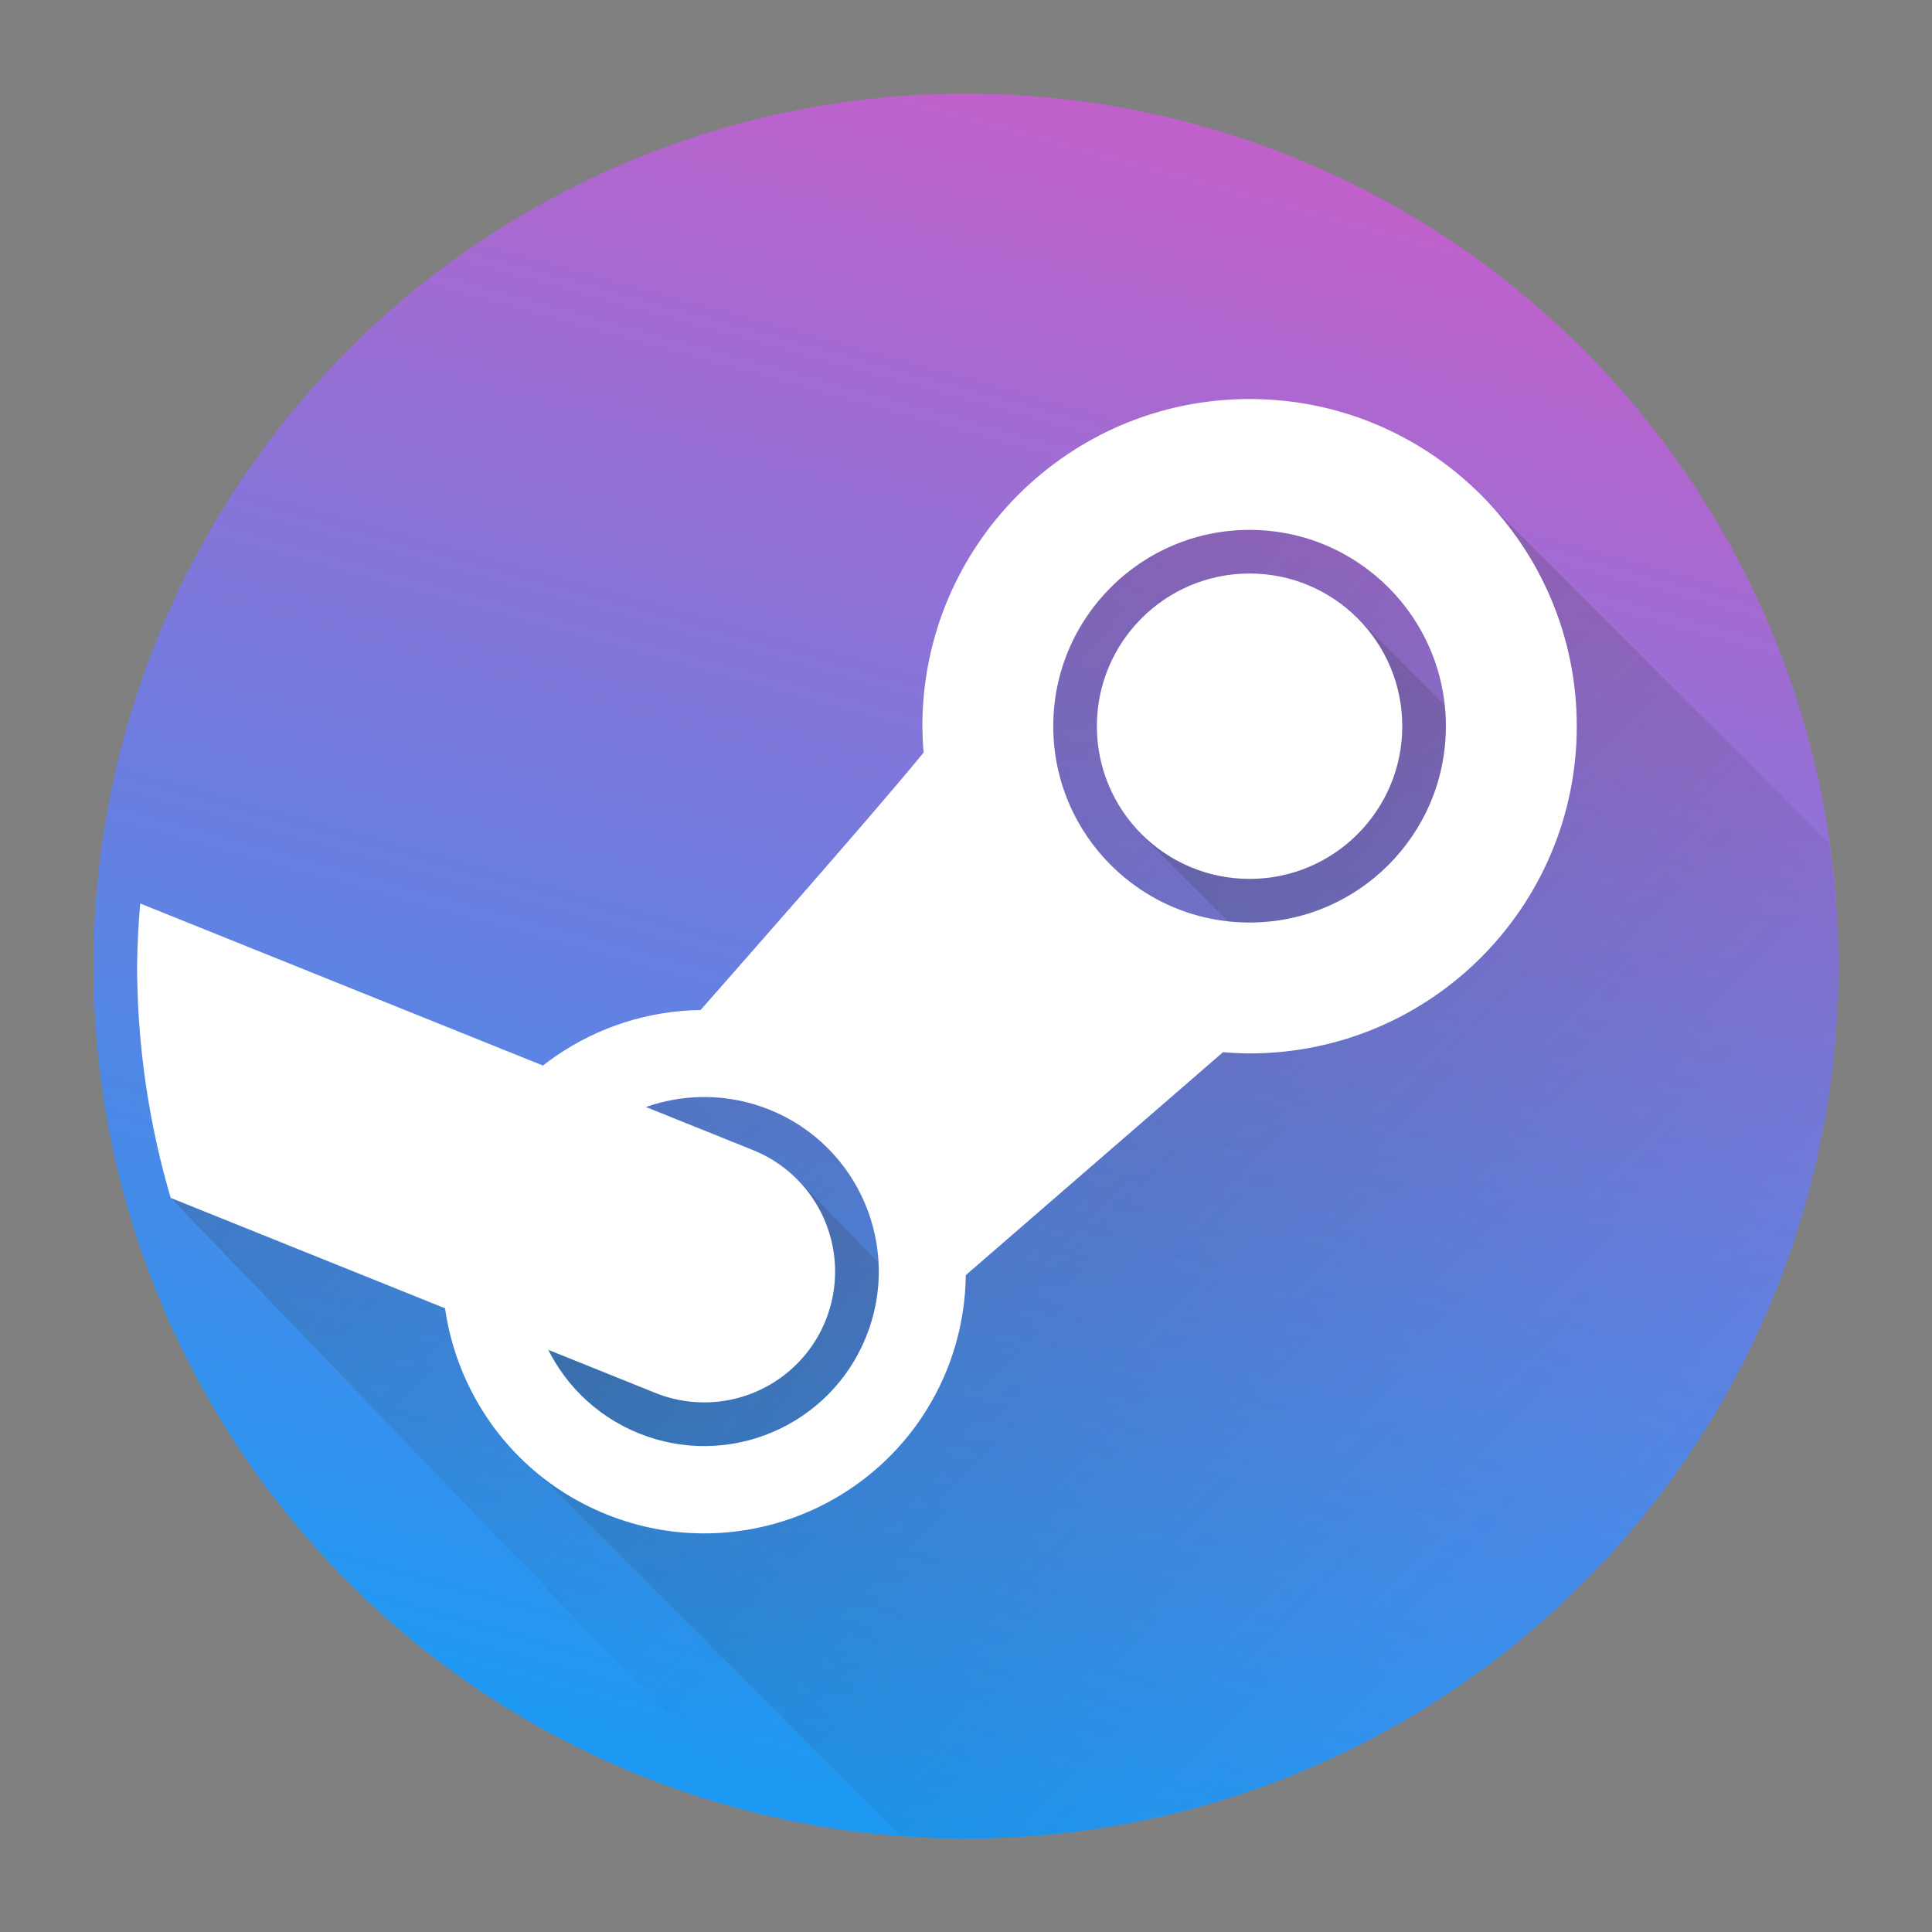 <?xml version="1.0" encoding="UTF-8" standalone="no"?>
<svg
   width="62"
   height="62"
   viewBox="0 0 62 62"
   version="1.1"
   id="svg43"
   sodipodi:docname="steamlink.svg"
   inkscape:version="1.4 (e7c3feb100, 2024-10-09)"
   xmlns:inkscape="http://www.inkscape.org/namespaces/inkscape"
   xmlns:sodipodi="http://sodipodi.sourceforge.net/DTD/sodipodi-0.dtd"
   xmlns:xlink="http://www.w3.org/1999/xlink"
   xmlns="http://www.w3.org/2000/svg"
   xmlns:svg="http://www.w3.org/2000/svg">
  <rect x="0" y="0" width="62" height="62" fill="#808080" stroke="none"/>
  <sodipodi:namedview
     id="namedview45"
     pagecolor="#ffffff"
     bordercolor="#666666"
     borderopacity="1.0"
     inkscape:showpageshadow="2"
     inkscape:pageopacity="0.0"
     inkscape:pagecheckerboard="0"
     inkscape:deskcolor="#d1d1d1"
     showgrid="false"
     inkscape:zoom="9.8333334"
     inkscape:cx="31.881356"
     inkscape:cy="29.898305"
     inkscape:window-width="1920"
     inkscape:window-height="994"
     inkscape:window-x="0"
     inkscape:window-y="0"
     inkscape:window-maximized="1"
     inkscape:current-layer="svg43" />
  <defs
     id="defs19">
    <linearGradient
       id="linearGradient3">
      <stop
         style="stop-color:#c061cb;stop-opacity:1"
         offset="0"
         id="stop1" />
      <stop
         style="stop-color:#1d99f3;stop-opacity:1"
         offset="1"
         id="stop3" />
    </linearGradient>
    <linearGradient
       id="blue-gradient-5">
      <stop
         style="stop-color:#054e87;stop-opacity:1"
         offset="0"
         id="stop2" />
      <stop
         style="stop-color:#1d99f3;stop-opacity:1"
         offset="1"
         id="stop4" />
    </linearGradient>
    <linearGradient
       id="shadow-3">
      <stop
         style="stop-color:#31363b;stop-opacity:0.208"
         offset="0"
         id="stop7" />
      <stop
         style="stop-color:#31363b;stop-opacity:0;"
         offset="1"
         id="stop9" />
    </linearGradient>
    <linearGradient
       xlink:href="#shadow-3"
       id="linearGradient4199"
       x1="21.969"
       y1="1035.362"
       x2="35.969"
       y2="1049.362"
       gradientUnits="userSpaceOnUse"
       gradientTransform="translate(10,-14)" />
    <linearGradient
       xlink:href="#shadow-3"
       id="linearGradient4203"
       gradientUnits="userSpaceOnUse"
       x1="23"
       y1="1035.362"
       x2="36"
       y2="1048.362"
       gradientTransform="translate(13,-1021.362)" />
    <linearGradient
       xlink:href="#shadow-3"
       id="linearGradient4227"
       gradientUnits="userSpaceOnUse"
       gradientTransform="translate(-15.75,-1005.862)"
       x1="21.475"
       y1="1035.158"
       x2="34.475"
       y2="1048.158" />
    <linearGradient
       xlink:href="#blue-gradient-5"
       id="linearGradient4351"
       x1="24"
       y1="1008.362"
       x2="24"
       y2="1048.362"
       gradientUnits="userSpaceOnUse" />
    <linearGradient
       xlink:href="#shadow-3"
       id="linearGradient4373"
       gradientUnits="userSpaceOnUse"
       gradientTransform="translate(5.978,-17.513)"
       x1="21.085"
       y1="1036.975"
       x2="35.969"
       y2="1049.362" />
    <linearGradient
       xlink:href="#shadow-3"
       id="linearGradient4377"
       gradientUnits="userSpaceOnUse"
       gradientTransform="translate(-6.33,-4.852)"
       x1="21.085"
       y1="1036.975"
       x2="35.969"
       y2="1049.362" />
    <linearGradient
       xlink:href="#shadow-3"
       id="linearGradient4381"
       gradientUnits="userSpaceOnUse"
       gradientTransform="translate(-2.87,-1.17)"
       x1="21.969"
       y1="1035.362"
       x2="35.969"
       y2="1049.362" />
    <linearGradient
       id="a-3"
       x1="99.036"
       x2="99.036"
       y1="-0.505"
       y2="199.84"
       gradientTransform="matrix(0.079,0,0,0.079,0.85,0.094)"
       gradientUnits="userSpaceOnUse">
      <stop
         stop-color="#4bd2f5"
         offset="0"
         id="stop275-3" />
      <stop
         stop-color="#5587ff"
         offset="1"
         id="stop277-6" />
    </linearGradient>
    <filter
       id="filter1305-3-7"
       x="-0.06"
       y="-0.06"
       width="1.12"
       height="1.12"
       color-interpolation-filters="sRGB">
      <feGaussianBlur
         stdDeviation="0.619"
         id="feGaussianBlur324-5" />
    </filter>
    <filter
       id="filter1030-6-3"
       x="-0.062"
       y="-0.058"
       width="1.123"
       height="1.117"
       color-interpolation-filters="sRGB">
      <feGaussianBlur
         stdDeviation="0.249"
         id="feGaussianBlur327-56" />
    </filter>
    <linearGradient
       id="linearGradient958"
       x1="-272.21"
       x2="-275.5"
       y1="44.527"
       y2="50.385"
       gradientTransform="matrix(0.412,0,0,0.412,123.57,-13.539)"
       gradientUnits="userSpaceOnUse">
      <stop
         stop-color="#3650ae"
         offset="0"
         id="stop286-7" />
      <stop
         stop-color="#388fc9"
         offset="1"
         id="stop288-5" />
    </linearGradient>
    <filter
       id="filter1040-5-1"
       x="-0.066"
       y="-0.055"
       width="1.132"
       height="1.11"
       color-interpolation-filters="sRGB">
      <feGaussianBlur
         stdDeviation="0.234"
         id="feGaussianBlur335-27" />
    </filter>
    <linearGradient
       id="linearGradient966"
       x1="-272.86"
       x2="-267.62"
       y1="54.907"
       y2="49.026"
       gradientTransform="matrix(0.412,0,0,0.412,123.57,-13.539)"
       gradientUnits="userSpaceOnUse">
      <stop
         stop-color="#3491cb"
         offset="0"
         id="stop294" />
      <stop
         stop-color="#3850bb"
         offset="1"
         id="stop296" />
    </linearGradient>
    <filter
       id="filter1046-3-3"
       x="-0.047"
       y="-0.082"
       width="1.095"
       height="1.164"
       color-interpolation-filters="sRGB">
      <feGaussianBlur
         stdDeviation="0.223"
         id="feGaussianBlur343-6" />
    </filter>
    <linearGradient
       id="linearGradient974"
       x1="-277.66"
       x2="-270.88"
       y1="59.727"
       y2="58.222"
       gradientTransform="matrix(0.412,0,0,0.412,123.57,-13.539)"
       gradientUnits="userSpaceOnUse">
      <stop
         stop-color="#2fb1dc"
         offset="0"
         id="stop302" />
      <stop
         stop-color="#3491cb"
         offset="1"
         id="stop304" />
    </linearGradient>
    <filter
       id="filter1052-5-2"
       x="-0.062"
       y="-0.058"
       width="1.123"
       height="1.117"
       color-interpolation-filters="sRGB">
      <feGaussianBlur
         stdDeviation="0.249"
         id="feGaussianBlur351-61" />
    </filter>
    <linearGradient
       id="linearGradient982"
       x1="-282.61"
       x2="-278.76"
       y1="54.154"
       y2="62.018"
       gradientTransform="matrix(0.412,0,0,0.412,123.57,-13.539)"
       gradientUnits="userSpaceOnUse">
      <stop
         stop-color="#30add9"
         offset="0"
         id="stop310-3" />
      <stop
         stop-color="#329ed2"
         offset="1"
         id="stop312" />
    </linearGradient>
    <filter
       id="filter1058-6-9"
       x="-0.066"
       y="-0.055"
       width="1.132"
       height="1.11"
       color-interpolation-filters="sRGB">
      <feGaussianBlur
         stdDeviation="0.234"
         id="feGaussianBlur359-2" />
    </filter>
    <linearGradient
       id="linearGradient990-5"
       x1="-286.34"
       x2="-282.53"
       y1="57.278"
       y2="49.414"
       gradientTransform="matrix(0.412,0,0,0.412,123.57,-13.539)"
       gradientUnits="userSpaceOnUse">
      <stop
         stop-color="#329fd2"
         offset="0"
         id="stop318-6" />
      <stop
         stop-color="#2c80c1"
         offset="1"
         id="stop320-2" />
    </linearGradient>
    <filter
       id="filter1064-9-3"
       x="-0.047"
       y="-0.082"
       width="1.095"
       height="1.164"
       color-interpolation-filters="sRGB">
      <feGaussianBlur
         stdDeviation="0.223"
         id="feGaussianBlur367-7" />
    </filter>
    <linearGradient
       id="linearGradient998"
       x1="-281.51"
       x2="-282.55"
       y1="43.16"
       y2="49.908"
       gradientTransform="matrix(0.412,0,0,0.412,123.57,-13.539)"
       gradientUnits="userSpaceOnUse">
      <stop
         stop-color="#3857ba"
         offset="0"
         id="stop326" />
      <stop
         stop-color="#367dc1"
         offset="1"
         id="stop328-9" />
    </linearGradient>
    <filter
       id="filter1103-1-22"
       x="-0.06"
       y="-0.06"
       width="1.12"
       height="1.12"
       color-interpolation-filters="sRGB">
      <feGaussianBlur
         stdDeviation="0.6"
         id="feGaussianBlur375-8" />
    </filter>
    <filter
       id="filter1299-2-3"
       x="-0.03"
       y="-0.03"
       width="1.061"
       height="1.061"
       color-interpolation-filters="sRGB">
      <feGaussianBlur
         stdDeviation="0.188"
         id="feGaussianBlur383-6" />
    </filter>
    <linearGradient
       id="linearGradient1227"
       x1="-228.54"
       x2="-228.54"
       y1="49.422"
       y2="52.342"
       gradientTransform="translate(237.02,-44.947)"
       gradientUnits="userSpaceOnUse">
      <stop
         stop-color="#fff"
         offset="0"
         id="stop342" />
      <stop
         stop-color="#fff"
         stop-opacity="0"
         offset="1"
         id="stop344" />
    </linearGradient>
    <filter
       id="filter1229-7-9"
       x="-0.069"
       y="-0.107"
       width="1.138"
       height="1.214"
       color-interpolation-filters="sRGB">
      <feGaussianBlur
         stdDeviation="0.135"
         id="feGaussianBlur391-31" />
    </filter>
    <filter
       id="filter629"
       x="-0.069"
       y="-0.107"
       width="1.138"
       height="1.214"
       color-interpolation-filters="sRGB">
      <feGaussianBlur
         stdDeviation="0.135"
         id="feGaussianBlur627" />
    </filter>
    <filter
       id="filter1251-0-9"
       x="-0.208"
       y="-0.284"
       width="1.416"
       height="1.567"
       color-interpolation-filters="sRGB">
      <feGaussianBlur
         stdDeviation="0.07"
         id="feGaussianBlur394-4" />
    </filter>
    <filter
       id="filter1275-9-7"
       x="-0.06"
       y="-0.06"
       width="1.12"
       height="1.12"
       color-interpolation-filters="sRGB">
      <feGaussianBlur
         stdDeviation="0.041"
         id="feGaussianBlur397-8" />
    </filter>
    <linearGradient
       xlink:href="#linearGradient3"
       id="linearGradient4351-3"
       x1="34.236"
       y1="1011.18"
       x2="24"
       y2="1048.362"
       gradientUnits="userSpaceOnUse" />
    <linearGradient
       xlink:href="#shadow-3"
       id="linearGradient4203-5"
       gradientUnits="userSpaceOnUse"
       x1="23"
       y1="1035.362"
       x2="36"
       y2="1048.362"
       gradientTransform="translate(13,-1021.362)" />
    <linearGradient
       xlink:href="#shadow-3"
       id="linearGradient4227-6"
       gradientUnits="userSpaceOnUse"
       gradientTransform="translate(-15.75,-1005.862)"
       x1="21.475"
       y1="1035.158"
       x2="34.475"
       y2="1048.158" />
    <linearGradient
       inkscape:collect="always"
       xlink:href="#shadow-3"
       id="linearGradient1769"
       gradientUnits="userSpaceOnUse"
       gradientTransform="translate(5.978,-17.513)"
       x1="21.085"
       y1="1036.975"
       x2="35.969"
       y2="1049.362" />
    <linearGradient
       inkscape:collect="always"
       xlink:href="#shadow-3"
       id="linearGradient1771"
       gradientUnits="userSpaceOnUse"
       gradientTransform="translate(10,-14)"
       x1="21.969"
       y1="1035.362"
       x2="35.969"
       y2="1049.362" />
    <linearGradient
       inkscape:collect="always"
       xlink:href="#shadow-3"
       id="linearGradient1773"
       gradientUnits="userSpaceOnUse"
       gradientTransform="translate(-6.33,-4.852)"
       x1="21.085"
       y1="1036.975"
       x2="35.969"
       y2="1049.362" />
    <linearGradient
       inkscape:collect="always"
       xlink:href="#shadow-3"
       id="linearGradient1775"
       gradientUnits="userSpaceOnUse"
       gradientTransform="translate(-2.87,-1.17)"
       x1="21.969"
       y1="1035.362"
       x2="35.969"
       y2="1049.362" />
  </defs>
  <g
     transform="matrix(1.4,0,0,1.4,-2.6,-1408.702)"
     id="g41-2">
    <circle
       style="opacity:1;fill:url(#linearGradient4351-3);fill-opacity:1;stroke:none;stroke-width:1;stroke-linecap:round;stroke-linejoin:round;stroke-miterlimit:4;stroke-dasharray:none;stroke-opacity:1"
       cx="24"
       cy="1028.362"
       id="circle21-9"
       r="20" />
    <path
       d="m 26.586,1028.025 8.105,-0.42 1.91,-6.755 -5.591,-4.442 -6.871,5.833 z"
       style="fill:url(#linearGradient1769);fill-opacity:1;fill-rule:evenodd;stroke:none;stroke-width:1px;stroke-linecap:butt;stroke-linejoin:miter;stroke-opacity:1"
       id="path23-1" />
    <path
       style="fill:url(#linearGradient1771);fill-opacity:1;fill-rule:evenodd;stroke:none;stroke-width:1px;stroke-linecap:butt;stroke-linejoin:miter;stroke-opacity:1"
       d="M 31.028,1028.357 35,1027.362 l 1.977,-2.977 -4,-4 -4.949,4.971 z"
       id="path25-2" />
    <path
       style="fill:url(#linearGradient4203-5);fill-opacity:1;fill-rule:evenodd;stroke:none;stroke-width:1px;stroke-linecap:butt;stroke-linejoin:miter;stroke-opacity:1"
       d="M 35.924,13.33 C 37.207,14.676 38,16.494 38,18.5 c -10e-7,4.142 -3.358,7.5 -7.5,7.5 -0.203,-0.002 -0.407,-0.011 -0.609,-0.029 l -5.896,5.111 c -0.008,0.74 -0.153,1.471 -0.428,2.158 -1.237,3.074 -4.732,4.564 -7.807,3.326 -0.243,-0.098 -0.471,-0.215 -0.693,-0.34 -0.043,-0.024 -0.086,-0.049 -0.129,-0.074 -0.211,-0.125 -0.414,-0.261 -0.605,-0.408 -0.006,-0.005 -0.013,-0.009 -0.02,-0.014 l -0.012,0.002 8.193,8.193 C 22.995,43.969 23.497,43.994 24,44 a 20,20 0 0 0 1.311,-0.047 c 0.067,-0.004 0.133,-0.011 0.199,-0.016 a 20,20 0 0 0 1.846,-0.223 c 0.032,-0.005 0.064,-0.012 0.096,-0.018 a 20,20 0 0 0 1.396,-0.312 c 0.24,-0.06 0.482,-0.117 0.719,-0.186 A 20,20 0 0 0 30.783,42.795 c 0.221,-0.08 0.445,-0.155 0.662,-0.242 a 20,20 0 0 0 1.148,-0.514 C 32.813,41.934 33.035,41.835 33.25,41.723 a 20,20 0 0 0 1.031,-0.592 c 0.232,-0.139 0.468,-0.272 0.693,-0.42 a 20,20 0 0 0 0.953,-0.686 c 0.206,-0.154 0.419,-0.299 0.619,-0.461 a 20,20 0 0 0 0.908,-0.797 c 0.19,-0.173 0.387,-0.339 0.57,-0.52 a 20,20 0 0 0 0.834,-0.893 c 0.163,-0.182 0.335,-0.355 0.492,-0.543 a 20,20 0 0 0 0.863,-1.137 c 0.102,-0.142 0.216,-0.275 0.314,-0.42 a 20,20 0 0 0 3.371,-9.258 c 6.3e-5,-6.43e-4 -6.4e-5,-0.001 0,-0.002 a 20,20 0 0 0 0,-0.006 A 20,20 0 0 0 44,24 20,20 0 0 0 43.779,21.186 Z"
       transform="translate(0,1004.362)"
       id="path27-7" />
    <path
       style="fill:url(#linearGradient1773);fill-opacity:1;fill-rule:evenodd;stroke:none;stroke-width:1px;stroke-linecap:butt;stroke-linejoin:miter;stroke-opacity:1"
       d="m 15.316,1040.068 6.359,-0.641 1.358,-7.551 -6.63,-1.768 -3.8,4.573 z"
       id="path29-0" />
    <path
       d="m 16.985,1040.234 3.972,-0.416 2.211,-3.445 -3.062,-3.156 -6.933,3.987 z"
       style="fill:url(#linearGradient1775);fill-opacity:1;fill-rule:evenodd;stroke:none;stroke-width:1px;stroke-linecap:butt;stroke-linejoin:miter;stroke-opacity:1"
       id="path31-9" />
    <path
       style="fill:url(#linearGradient4227-6);fill-opacity:1;fill-rule:evenodd;stroke:none;stroke-width:1px;stroke-linecap:butt;stroke-linejoin:miter;stroke-opacity:1"
       d="M 5.77,29.312 19.363,43.432 a 20,20 0 0 0 3.131,0.494 l -8.193,-8.193 -2.002,-4.975 z"
       transform="translate(0,1004.362)"
       id="path33-3" />
    <path
       style="opacity:1;fill:#ffffff;fill-opacity:1;stroke:none;stroke-width:1;stroke-linecap:round;stroke-linejoin:round;stroke-miterlimit:4;stroke-dasharray:none;stroke-opacity:1"
       d="m 30.5,11 c -4.142,0 -7.5,3.358 -7.5,7.5 0.002,0.201 0.011,0.403 0.029,0.604 -1.29,1.576 -4.805,5.547 -5.113,5.902 -2.417,0.033 -4.578,1.513 -5.482,3.754 -1.237,3.074 0.252,6.57 3.326,7.807 3.074,1.237 6.57,-0.252 7.807,-3.326 0.274,-0.687 0.419,-1.419 0.428,-2.158 l 5.896,-5.111 C 30.093,25.989 30.297,25.999 30.5,26 34.642,26 38,22.642 38,18.5 38,14.358 34.642,11 30.5,11 Z m 0,3 c 2.485,0 4.5,2.015 4.5,4.5 -10e-7,2.485 -2.015,4.5 -4.5,4.5 -2.485,0 -4.5,-2.015 -4.5,-4.5 1e-6,-2.485 2.015,-4.5 4.5,-4.5 z M 18.047,27 c 0.496,0.006 0.987,0.104 1.447,0.289 2.05,0.825 3.042,3.156 2.217,5.205 -0.825,2.05 -3.156,3.042 -5.205,2.217 C 14.456,33.886 13.464,31.555 14.289,29.506 14.905,27.976 16.397,26.981 18.047,27 Z"
       transform="translate(0,1004.362)"
       id="path35-6" />
    <circle
       style="opacity:1;fill:#ffffff;fill-opacity:1;stroke:none;stroke-width:1;stroke-linecap:round;stroke-linejoin:round;stroke-miterlimit:4;stroke-dasharray:none;stroke-opacity:1"
       cx="30.5"
       cy="1022.862"
       id="ellipse37-0"
       r="3.5" />
    <path
       style="opacity:1;fill:#ffffff;fill-opacity:1;stroke:none;stroke-width:1;stroke-linecap:round;stroke-linejoin:round;stroke-miterlimit:4;stroke-dasharray:none;stroke-opacity:1"
       d="M 5.072,22.564 A 19,19 0 0 0 5,24 19,19 0 0 0 5.77,29.312 l 11.111,4.471 a 3,3 0 0 0 3.902,-1.664 3,3 0 0 0 -1.664,-3.902 z"
       transform="translate(0,1004.362)"
       id="path39-6" />
  </g>
</svg>
